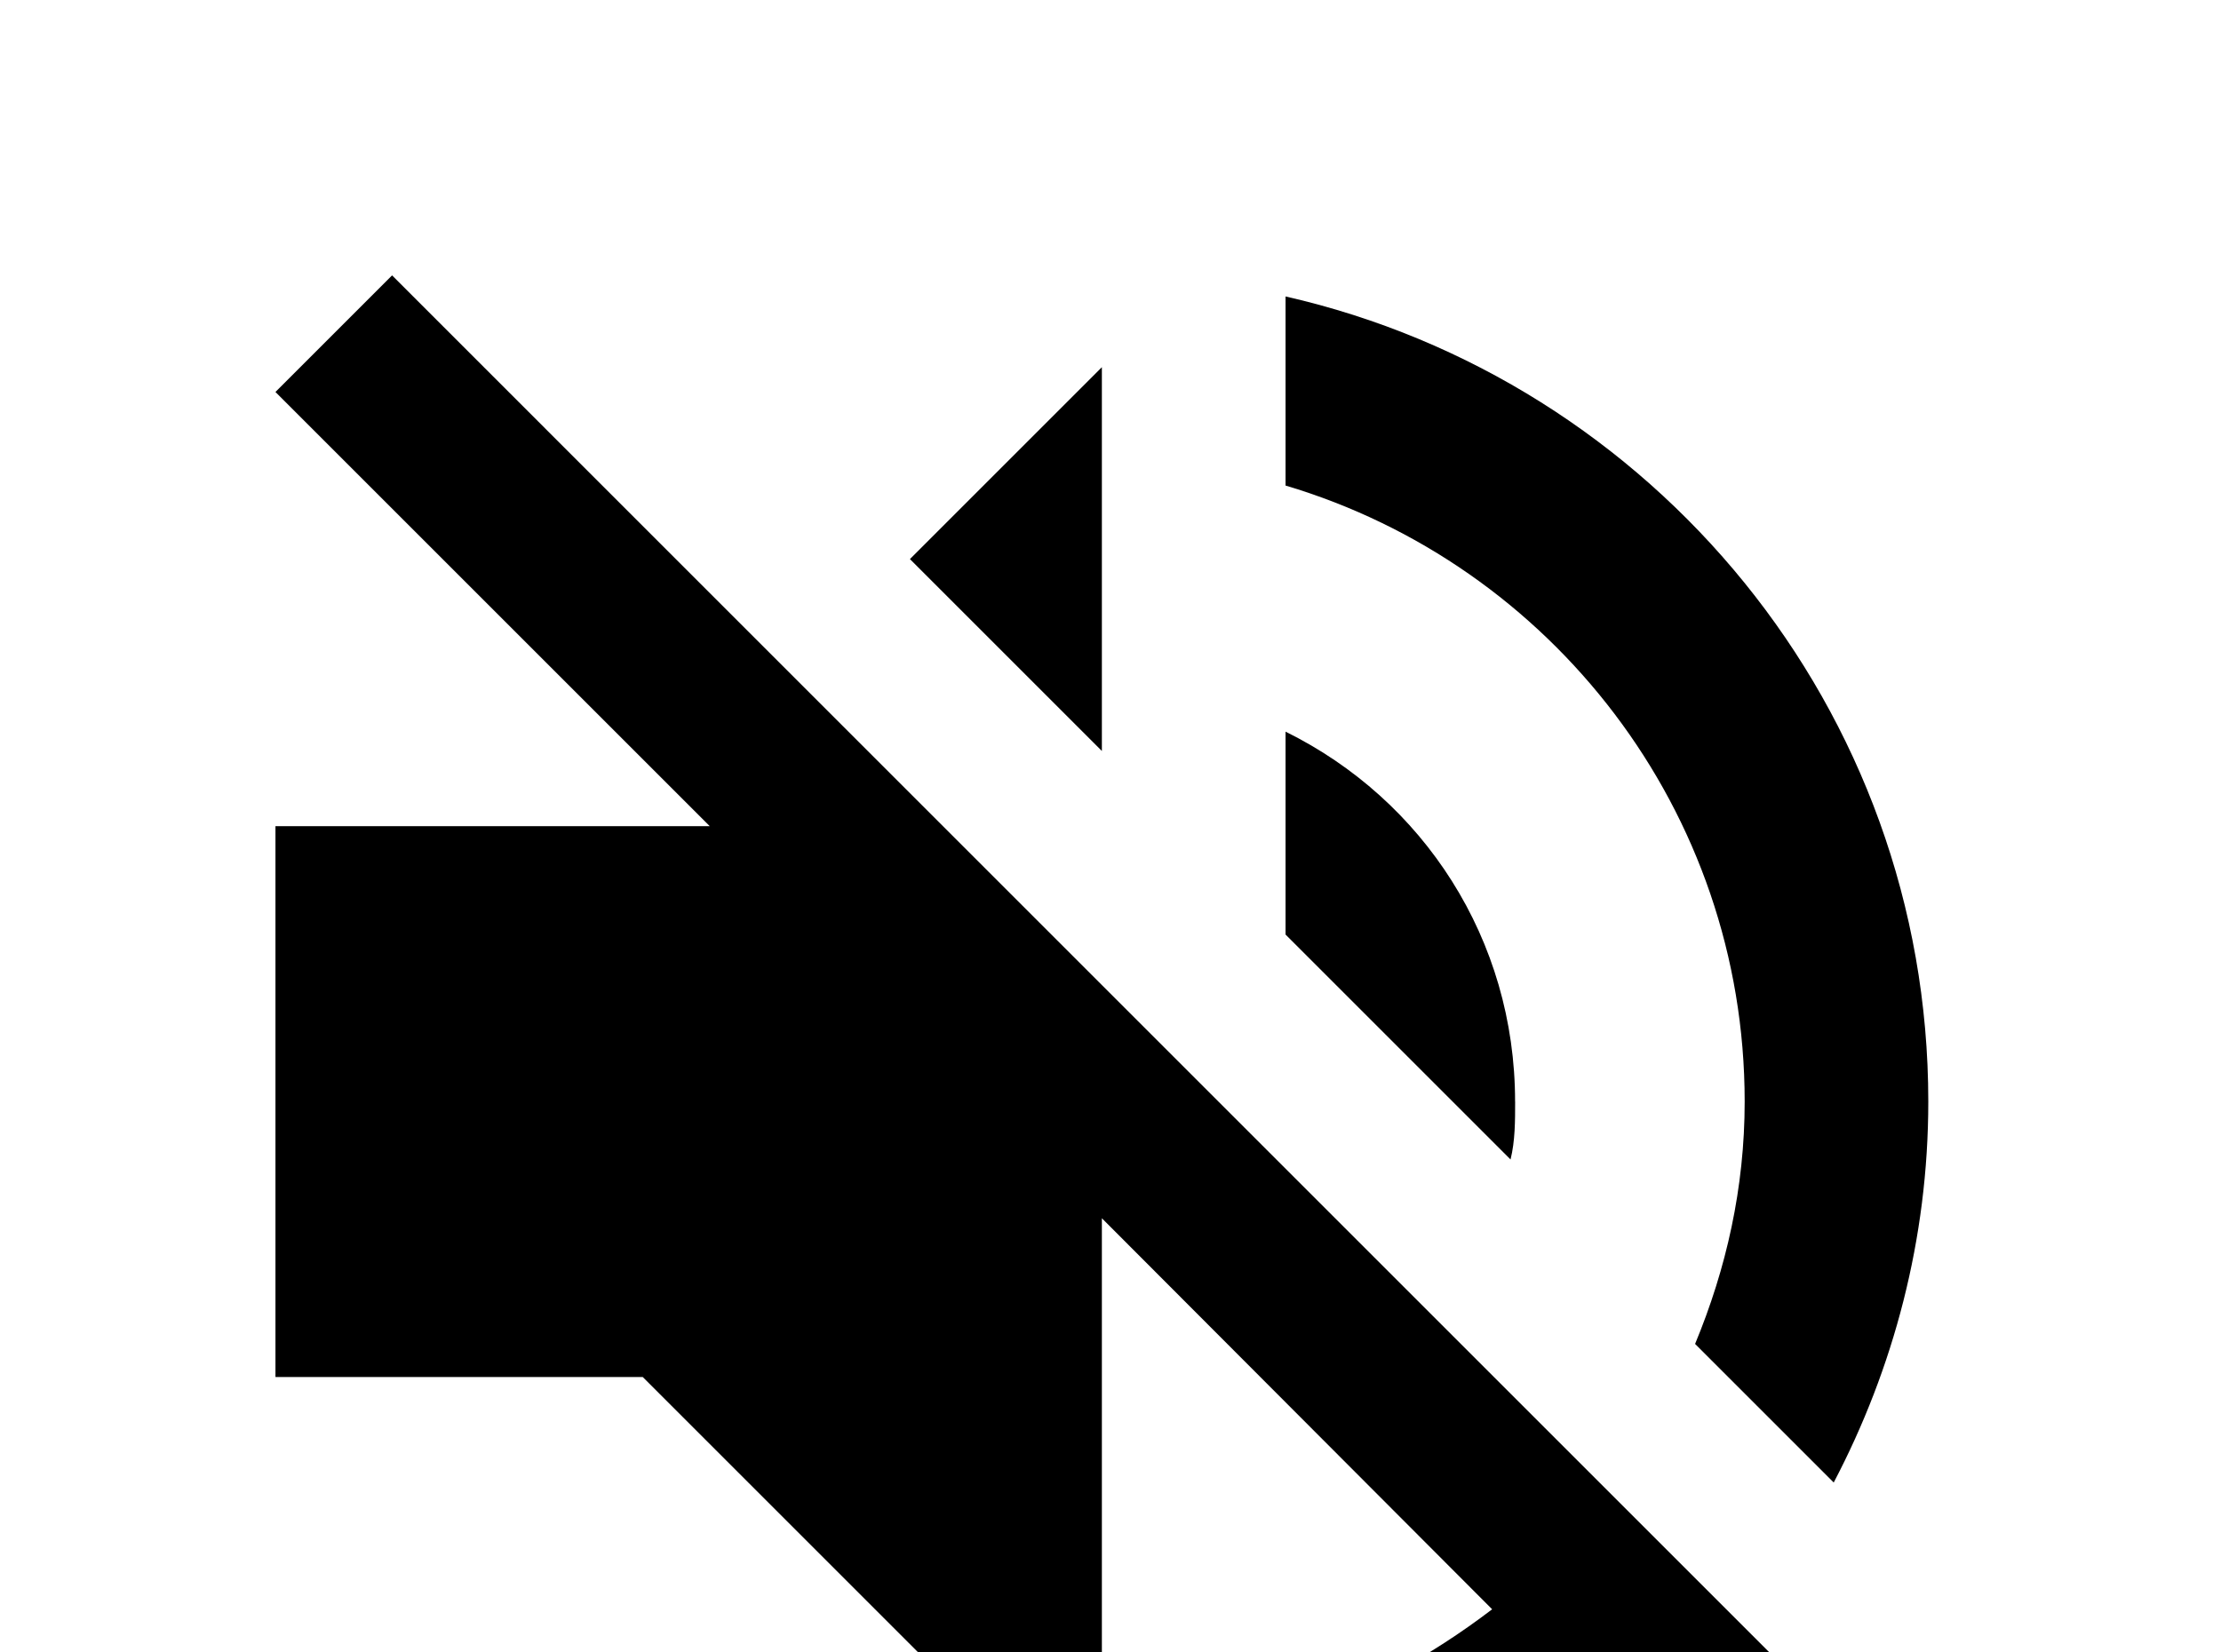 <!-- Generated by IcoMoon.io -->
<svg version="1.1" xmlns="http://www.w3.org/2000/svg" width="43" height="32" viewBox="0 0 43 32">
<title>volume-off</title>
<path d="M21.333 7.111l-3.716 3.716 3.716 3.716M7.591 5.333l-2.258 2.258 8.409 8.409h-8.409v10.667h7.111l8.889 8.889v-11.964l7.556 7.573c-1.191 0.907-2.524 1.653-4 2.080v3.68c2.453-0.569 4.676-1.689 6.542-3.218l3.644 3.627 2.258-2.258-16-16M33.778 21.333c0 1.671-0.356 3.236-0.96 4.693l2.684 2.684c1.156-2.204 1.831-4.711 1.831-7.378 0-7.609-5.333-13.973-12.444-15.591v3.662c5.138 1.529 8.889 6.293 8.889 11.929M29.333 21.333c0-3.147-1.778-5.849-4.444-7.164v3.929l4.356 4.356c0.089-0.356 0.089-0.747 0.089-1.12z"></path>
</svg>
